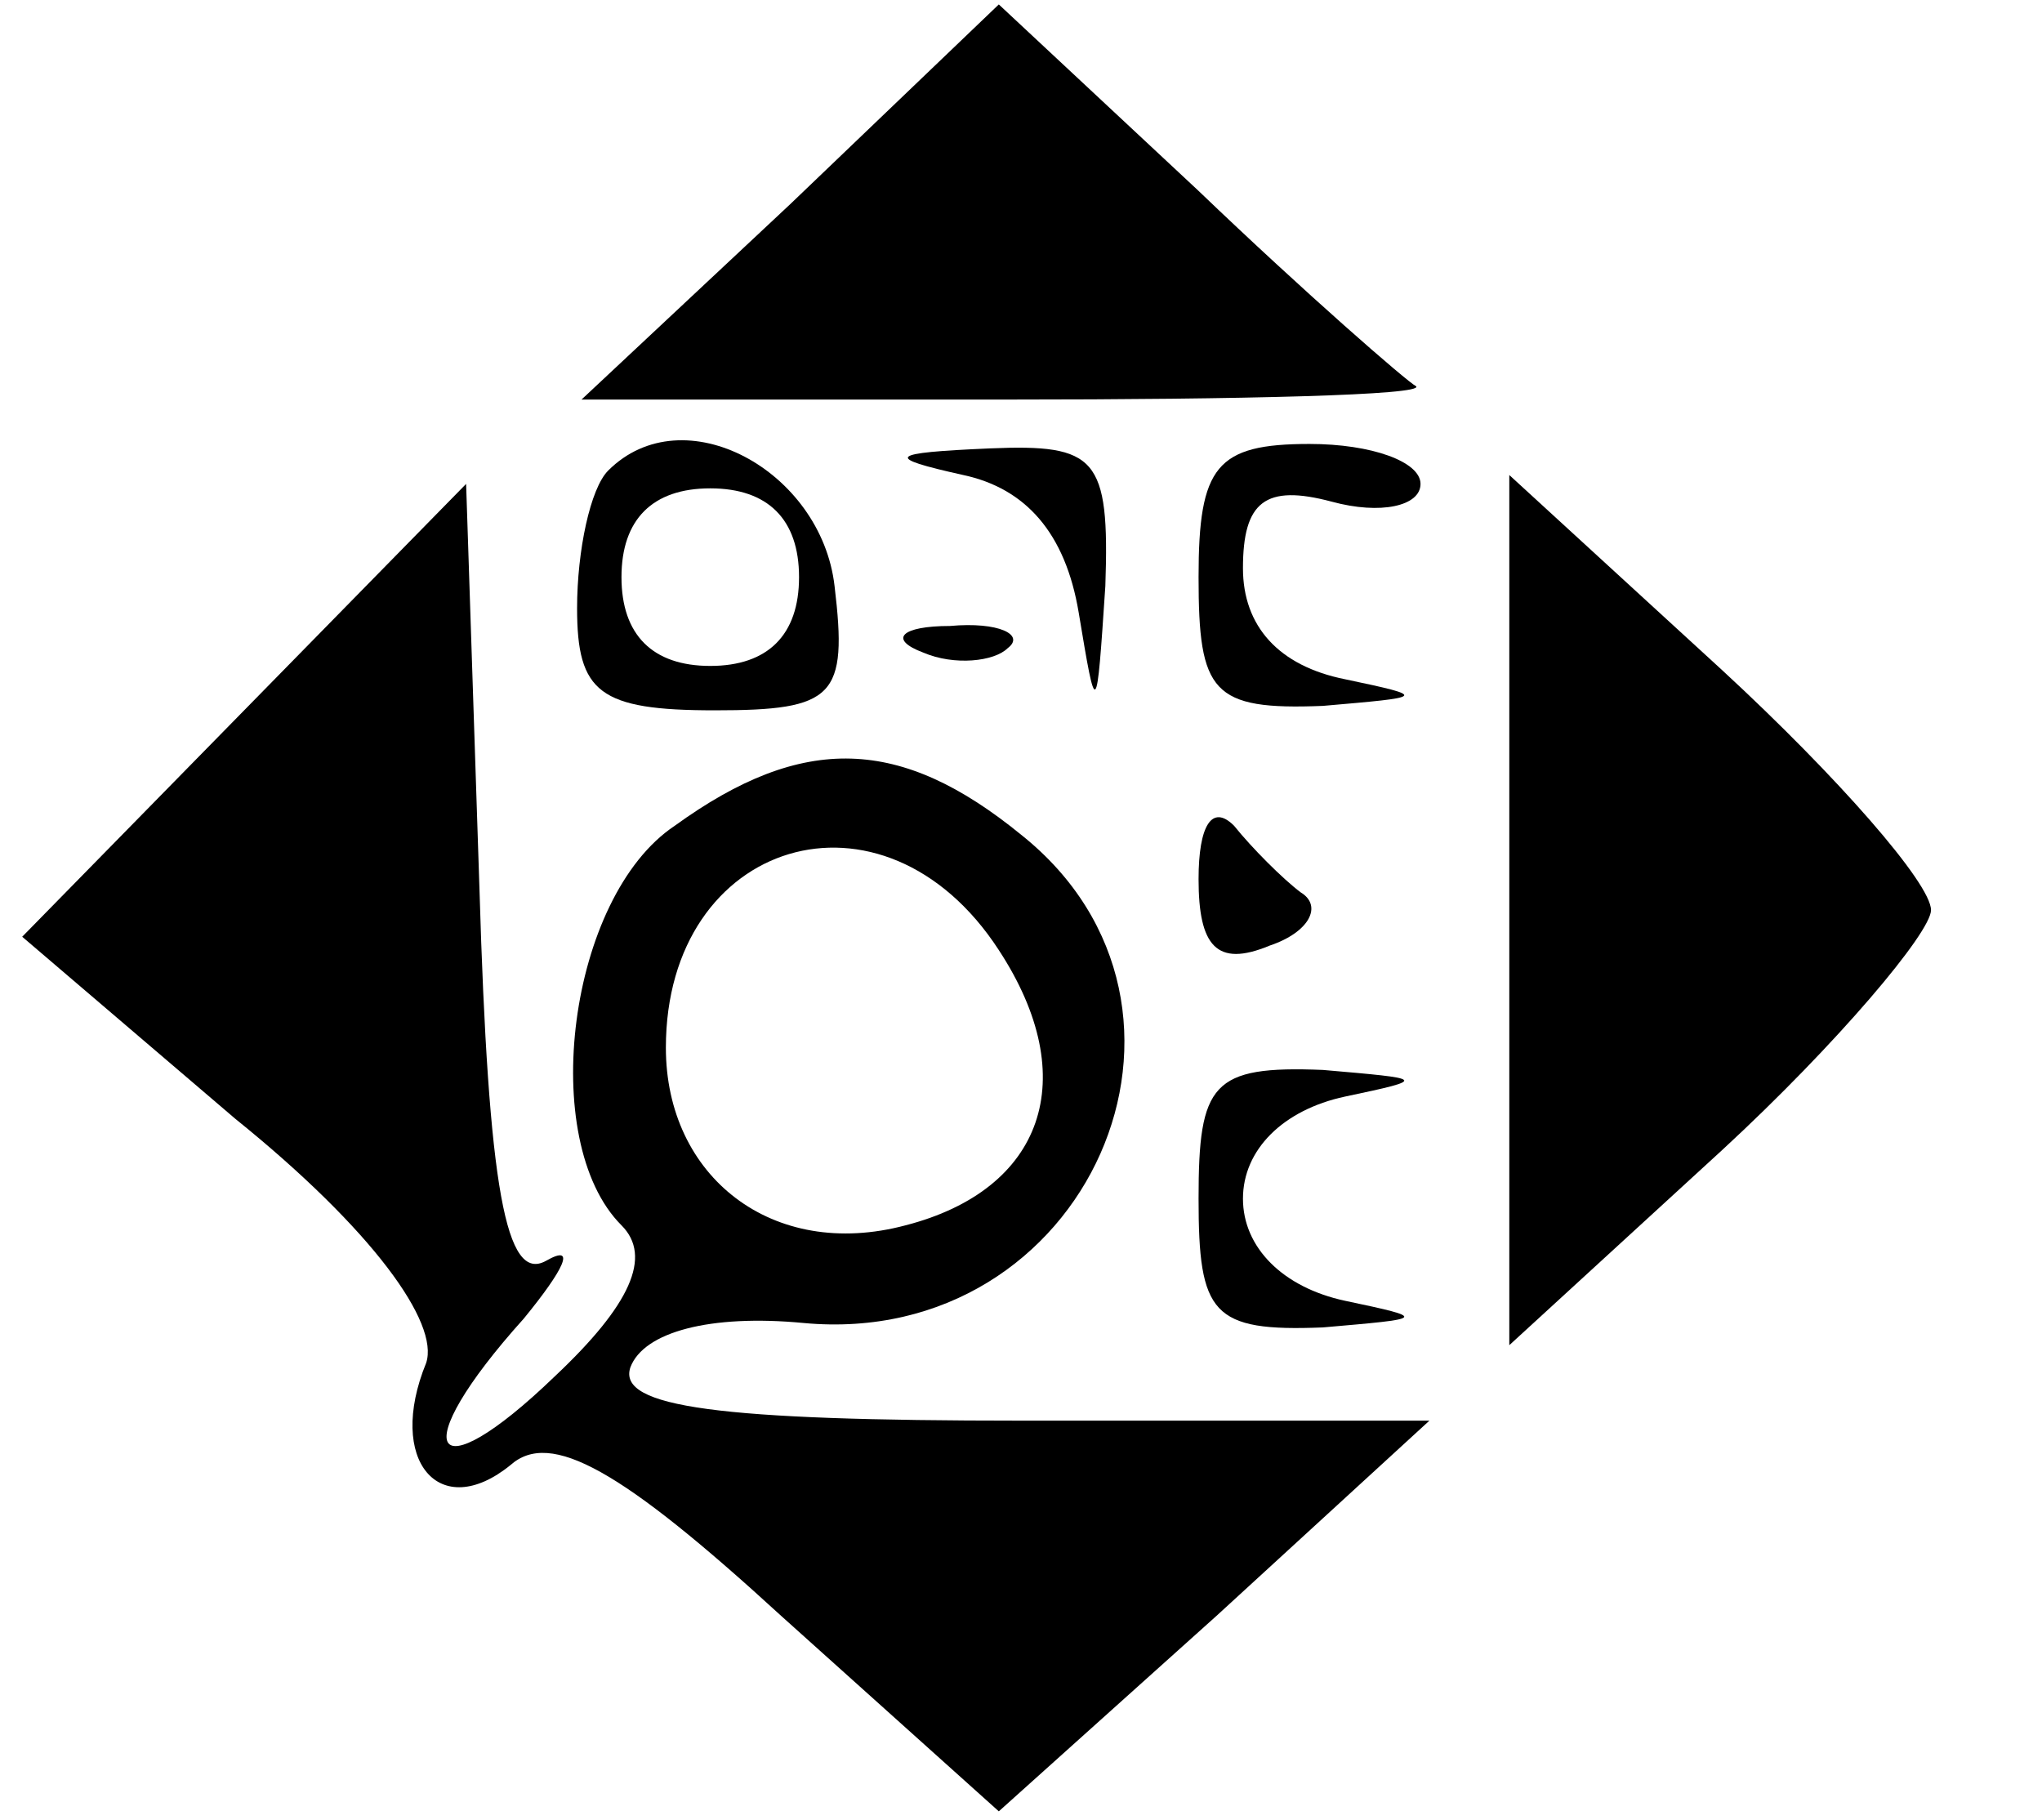 <?xml version="1.0" standalone="no"?>
<!DOCTYPE svg PUBLIC "-//W3C//DTD SVG 20010904//EN"
 "http://www.w3.org/TR/2001/REC-SVG-20010904/DTD/svg10.dtd">
<svg version="1.0" xmlns="http://www.w3.org/2000/svg"
 width="46pt" height="41pt" viewBox="0 0 46 41"
 preserveAspectRatio="xMidYMid meet">

<g transform="translate(0,41) scale(0.1,-0.1)"
fill="#000000" stroke="none">
<path d="M178 364 l-47 -44 96 0 c53 0 94 1 92 3 -2 1 -25 21 -49 44 l-45 42
-47 -45z"/>
<path d="M137 304 c-4 -4 -7 -18 -7 -31 0 -19 5 -23 31 -23 27 0 30 3 27 28
-3 26 -34 43 -51 26z m43 -24 c0 -13 -7 -20 -20 -20 -13 0 -20 7 -20 20 0 13
7 20 20 20 13 0 20 -7 20 -20z"/>
<path d="M217 303 c14 -3 23 -13 26 -31 4 -24 4 -24 6 6 1 29 -2 32 -26 31
-23 -1 -24 -2 -6 -6z"/>
<path d="M270 280 c0 -26 3 -30 28 -29 23 2 24 2 5 6 -15 3 -23 12 -23 25 0
15 5 19 20 15 11 -3 20 -1 20 4 0 5 -11 9 -25 9 -21 0 -25 -5 -25 -30z"/>
<path d="M55 250 l-50 -51 48 -41 c31 -25 46 -46 43 -55 -9 -22 3 -36 19 -23
9 8 25 -1 61 -34 l49 -44 49 44 48 44 -92 0 c-68 0 -91 3 -88 12 3 8 18 12 39
10 64 -6 98 71 49 110 -27 22 -49 23 -78 2 -24 -16 -31 -71 -12 -90 7 -7 2
-18 -15 -34 -28 -27 -34 -17 -7 13 9 11 12 17 5 13 -9 -5 -13 16 -15 84 l-3
91 -50 -51z m170 -54 c19 -29 10 -54 -21 -62 -30 -8 -54 11 -54 40 0 47 49 62
75 22z"/>
<path d="M340 205 l0 -98 48 44 c26 24 47 49 47 54 0 6 -21 30 -47 54 l-48 44
0 -98z"/>
<path d="M208 263 c7 -3 16 -2 19 1 4 3 -2 6 -13 5 -11 0 -14 -3 -6 -6z"/>
<path d="M270 212 c0 -15 4 -20 16 -15 9 3 12 9 7 12 -4 3 -11 10 -15 15 -5 5
-8 0 -8 -12z"/>
<path d="M270 140 c0 -26 3 -30 28 -29 23 2 24 2 5 6 -14 3 -23 12 -23 23 0
11 9 20 23 23 19 4 18 4 -5 6 -25 1 -28 -3 -28 -29z"/>
</g>
</svg>
